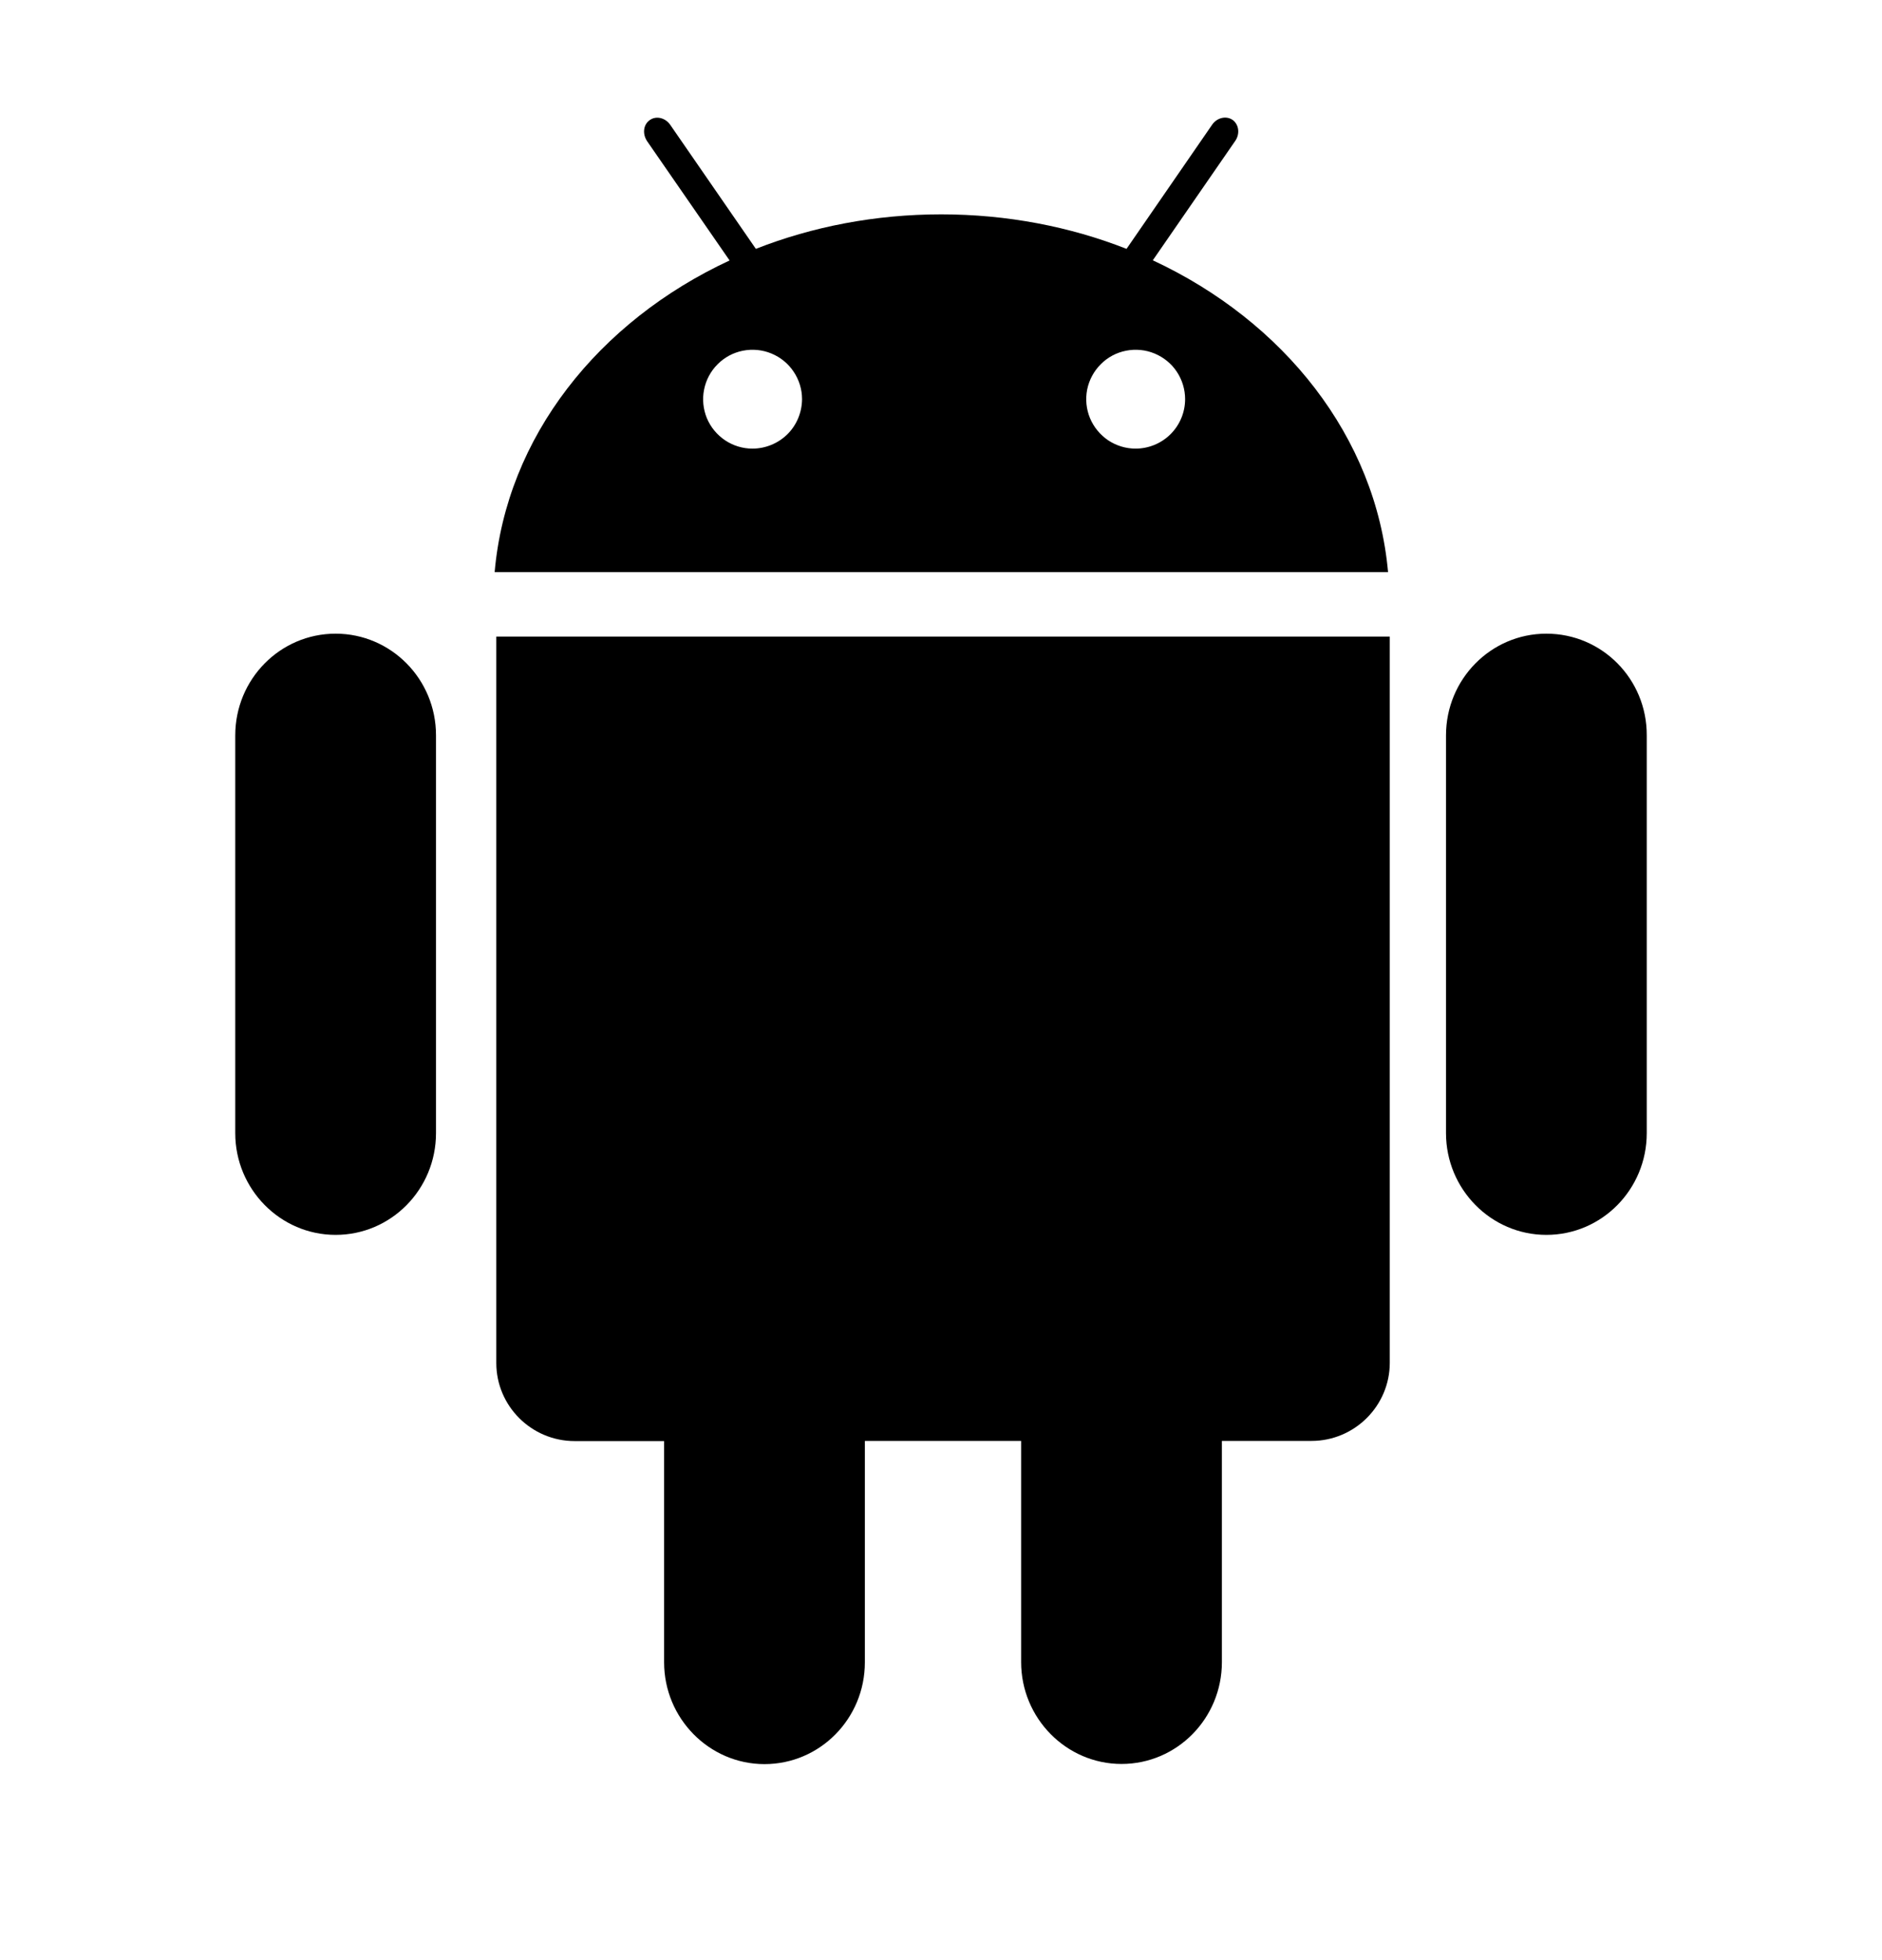 <svg viewBox="0 0 24 25" xmlns="http://www.w3.org/2000/svg">
<path d="M6.329 17.384C6.329 17.932 6.777 18.38 7.328 18.38H8.469V21.202C8.469 21.916 9.044 22.5 9.749 22.5C10.457 22.5 11.029 21.919 11.029 21.202V18.378H13.022V21.199C13.022 21.914 13.597 22.498 14.302 22.498C15.01 22.498 15.582 21.916 15.582 21.199V18.378H16.724C17.275 18.378 17.723 17.93 17.723 17.381V8.119H6.329V17.384ZM14.701 3.32L15.753 1.796C15.814 1.707 15.8 1.588 15.718 1.529C15.636 1.473 15.519 1.501 15.458 1.59L14.366 3.174C13.646 2.891 12.844 2.734 12.002 2.734C11.161 2.734 10.359 2.891 9.639 3.174L8.547 1.592C8.486 1.503 8.369 1.473 8.287 1.531C8.204 1.588 8.19 1.705 8.251 1.799L9.304 3.322C7.63 4.1 6.458 5.574 6.308 7.297H17.701C17.547 5.572 16.372 4.098 14.701 3.32ZM9.597 5.722C9.472 5.722 9.35 5.685 9.247 5.616C9.143 5.546 9.062 5.448 9.014 5.333C8.967 5.217 8.954 5.091 8.979 4.968C9.003 4.846 9.063 4.734 9.151 4.646C9.239 4.557 9.352 4.497 9.474 4.473C9.596 4.449 9.723 4.461 9.838 4.509C9.954 4.557 10.052 4.637 10.121 4.741C10.191 4.845 10.228 4.967 10.228 5.091C10.227 5.258 10.161 5.419 10.043 5.537C9.924 5.655 9.764 5.721 9.597 5.722ZM14.483 5.722C14.358 5.722 14.236 5.685 14.132 5.616C14.029 5.546 13.948 5.448 13.9 5.333C13.852 5.217 13.84 5.091 13.864 4.968C13.889 4.846 13.949 4.734 14.037 4.646C14.125 4.557 14.237 4.497 14.36 4.473C14.482 4.449 14.609 4.461 14.724 4.509C14.839 4.557 14.938 4.637 15.007 4.741C15.076 4.845 15.113 4.967 15.113 5.091C15.113 5.258 15.046 5.419 14.928 5.537C14.81 5.655 14.65 5.721 14.483 5.722ZM19.72 8.082C19.012 8.082 18.44 8.663 18.44 9.38V14.452C18.44 15.167 19.014 15.75 19.72 15.75C20.428 15.75 21 15.169 21 14.452V9.378C21.002 8.661 20.43 8.082 19.72 8.082ZM4.28 8.082C3.572 8.082 3 8.663 3 9.38V14.452C3 15.167 3.574 15.75 4.28 15.75C4.988 15.75 5.56 15.169 5.56 14.452V9.378C5.56 8.661 4.986 8.082 4.28 8.082Z"/>
</svg>
